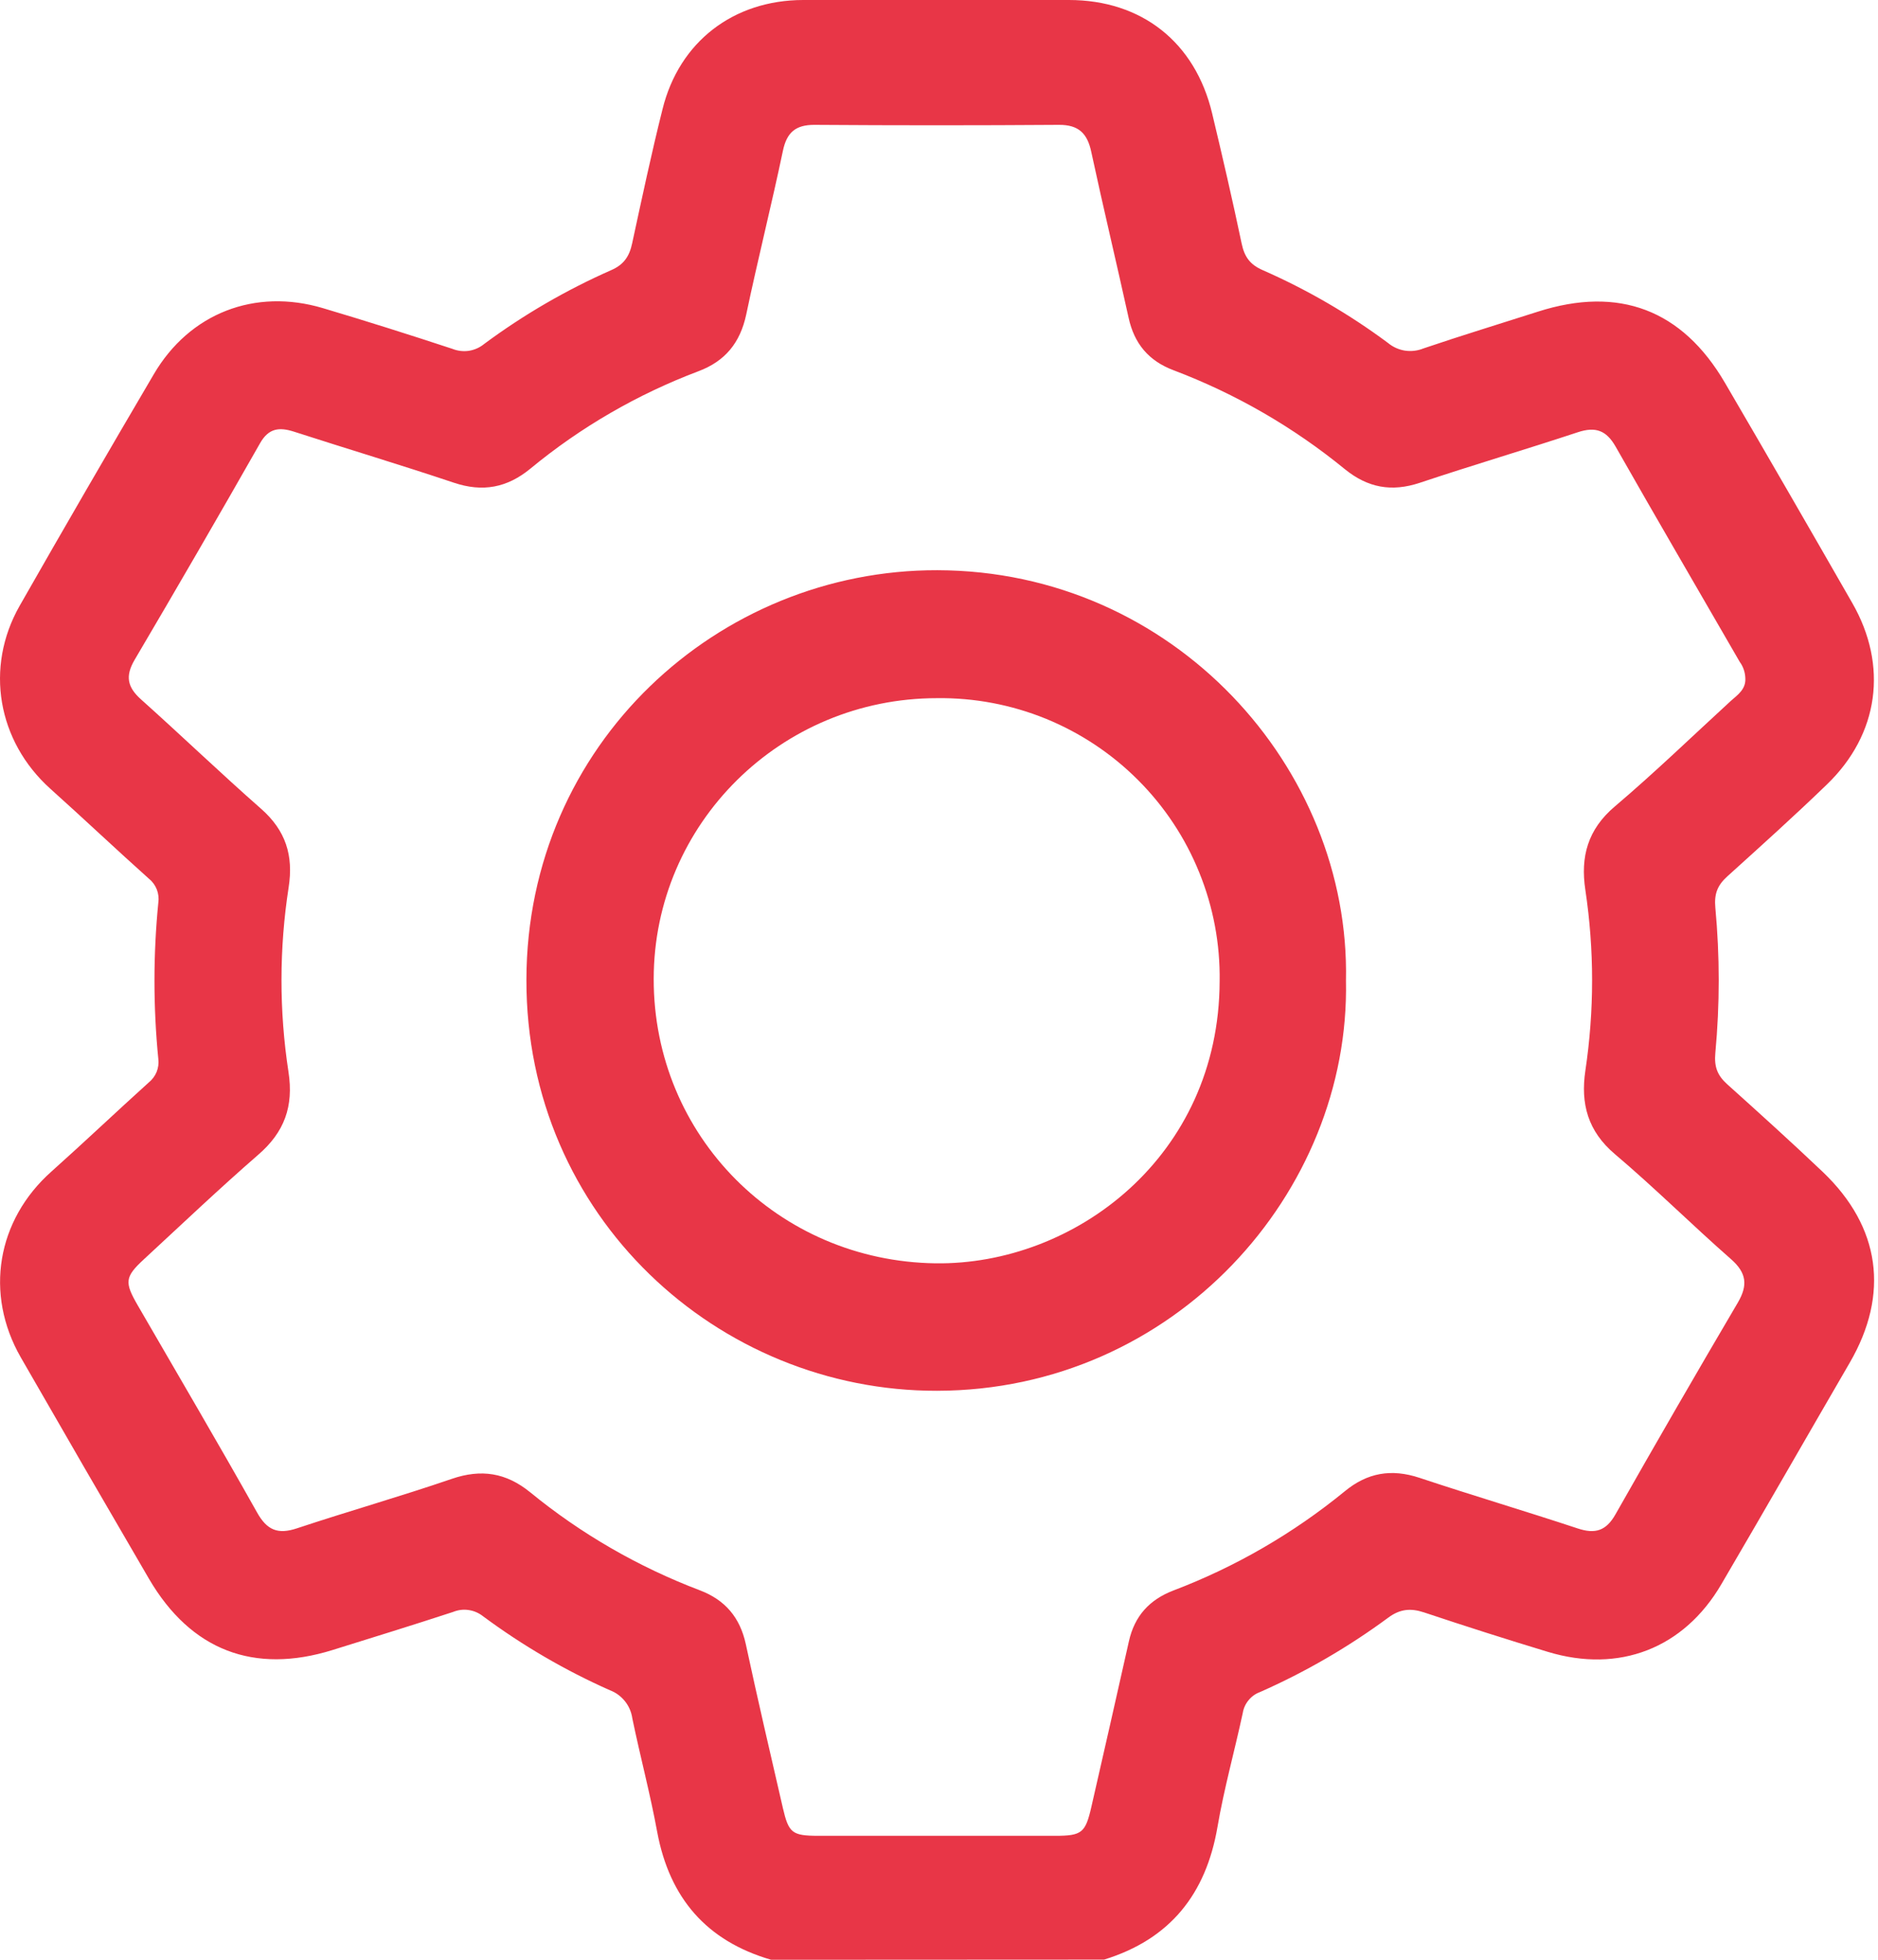 <svg width="23" height="24" viewBox="0 0 23 24" fill="none" xmlns="http://www.w3.org/2000/svg">
<path d="M9.444 24C8.652 23.77 8.2 23.243 8.049 22.436C7.963 21.966 7.84 21.508 7.744 21.043C7.733 20.966 7.702 20.894 7.654 20.834C7.606 20.774 7.543 20.727 7.471 20.7C6.921 20.456 6.4 20.152 5.917 19.794C5.865 19.753 5.804 19.726 5.739 19.717C5.674 19.707 5.608 19.716 5.547 19.741C5.058 19.901 4.566 20.053 4.075 20.206C3.109 20.507 2.338 20.21 1.826 19.337C1.299 18.434 0.775 17.529 0.254 16.622C-0.192 15.843 -0.038 14.941 0.63 14.347C1.032 13.988 1.422 13.617 1.822 13.256C1.864 13.222 1.897 13.178 1.918 13.128C1.938 13.077 1.946 13.022 1.939 12.969C1.876 12.332 1.876 11.69 1.939 11.054C1.947 11 1.94 10.945 1.921 10.894C1.901 10.843 1.869 10.798 1.827 10.764C1.418 10.398 1.022 10.023 0.615 9.658C-0.03 9.077 -0.189 8.176 0.24 7.42C0.781 6.471 1.329 5.526 1.883 4.584C2.321 3.836 3.122 3.525 3.956 3.774C4.487 3.932 5.015 4.099 5.54 4.272C5.605 4.298 5.675 4.306 5.743 4.296C5.812 4.285 5.877 4.256 5.93 4.212C6.413 3.854 6.935 3.551 7.486 3.308C7.641 3.241 7.709 3.137 7.742 2.98C7.861 2.431 7.977 1.883 8.114 1.337C8.318 0.511 8.983 0.001 9.837 0C10.922 0 12.007 0 13.091 0C13.981 0 14.637 0.516 14.845 1.388C14.972 1.919 15.095 2.451 15.207 2.984C15.241 3.146 15.31 3.241 15.464 3.308C16.008 3.547 16.523 3.846 16.999 4.2C17.059 4.25 17.131 4.282 17.207 4.294C17.284 4.305 17.362 4.296 17.433 4.267C17.898 4.109 18.369 3.966 18.837 3.816C19.826 3.5 20.602 3.792 21.125 4.687C21.648 5.582 22.168 6.483 22.684 7.383C23.126 8.151 23.013 8.991 22.374 9.607C21.976 9.992 21.563 10.363 21.154 10.733C21.035 10.841 20.992 10.944 21.008 11.117C21.063 11.708 21.063 12.302 21.008 12.893C20.992 13.065 21.033 13.169 21.152 13.277C21.547 13.632 21.941 13.988 22.326 14.354C23.03 15.027 23.142 15.848 22.654 16.688C22.129 17.592 21.61 18.499 21.081 19.402C20.622 20.187 19.83 20.494 18.956 20.229C18.448 20.075 17.943 19.914 17.44 19.746C17.277 19.692 17.147 19.704 17.005 19.808C16.515 20.17 15.986 20.477 15.428 20.723C15.374 20.743 15.326 20.778 15.29 20.823C15.253 20.868 15.229 20.922 15.22 20.979C15.12 21.444 14.991 21.903 14.911 22.371C14.77 23.197 14.329 23.749 13.522 23.998L9.444 24ZM21.375 8.302C21.372 8.231 21.349 8.163 21.307 8.106C20.8 7.227 20.288 6.352 19.787 5.47C19.673 5.27 19.541 5.222 19.325 5.293C18.681 5.506 18.03 5.698 17.387 5.913C17.043 6.027 16.752 5.974 16.471 5.746C15.841 5.231 15.133 4.822 14.372 4.534C14.067 4.419 13.891 4.208 13.822 3.891C13.673 3.214 13.511 2.539 13.365 1.861C13.318 1.635 13.21 1.527 12.969 1.529C11.969 1.536 10.97 1.536 9.971 1.529C9.743 1.529 9.636 1.623 9.589 1.844C9.448 2.515 9.28 3.181 9.139 3.852C9.065 4.198 8.881 4.424 8.552 4.547C7.806 4.829 7.111 5.231 6.496 5.739C6.21 5.974 5.911 6.03 5.557 5.911C4.907 5.693 4.249 5.496 3.596 5.285C3.419 5.229 3.29 5.244 3.186 5.426C2.681 6.314 2.168 7.199 1.649 8.08C1.531 8.281 1.56 8.416 1.728 8.566C2.222 9.008 2.701 9.468 3.199 9.906C3.498 10.17 3.596 10.474 3.535 10.867C3.419 11.616 3.418 12.378 3.533 13.127C3.598 13.55 3.483 13.865 3.162 14.142C2.685 14.557 2.226 14.993 1.762 15.422C1.527 15.639 1.524 15.704 1.687 15.986C2.175 16.83 2.67 17.67 3.147 18.52C3.27 18.741 3.404 18.794 3.638 18.716C4.267 18.507 4.905 18.326 5.532 18.111C5.893 17.987 6.198 18.035 6.492 18.274C7.115 18.784 7.817 19.189 8.57 19.475C8.881 19.593 9.063 19.808 9.134 20.135C9.278 20.806 9.434 21.474 9.588 22.142C9.659 22.447 9.701 22.481 10.018 22.482C10.986 22.482 11.953 22.482 12.921 22.482C13.25 22.482 13.293 22.446 13.366 22.128C13.52 21.452 13.675 20.776 13.826 20.099C13.895 19.791 14.076 19.591 14.37 19.478C15.13 19.189 15.838 18.779 16.468 18.264C16.746 18.034 17.041 17.984 17.385 18.098C18.028 18.312 18.679 18.505 19.323 18.718C19.537 18.789 19.671 18.747 19.785 18.545C20.278 17.676 20.778 16.811 21.284 15.951C21.408 15.739 21.39 15.588 21.202 15.422C20.721 15 20.266 14.547 19.778 14.134C19.446 13.853 19.356 13.517 19.416 13.112C19.526 12.378 19.526 11.632 19.416 10.899C19.354 10.492 19.445 10.157 19.777 9.876C20.265 9.462 20.725 9.017 21.197 8.584C21.282 8.509 21.385 8.44 21.375 8.302Z" fill="#E83647"/>
<path d="M16.484 12.01C16.538 14.6 14.383 17.028 11.474 17.032C8.797 17.037 6.44 14.899 6.447 11.995C6.453 9.113 8.797 6.977 11.479 6.983C14.377 6.989 16.54 9.408 16.484 12.01ZM11.476 8.55C9.561 8.55 8.008 10.088 8.006 11.987C8.003 13.916 9.536 15.445 11.457 15.471C13.158 15.494 14.93 14.166 14.937 12.017C14.944 11.56 14.859 11.107 14.687 10.684C14.516 10.261 14.261 9.876 13.938 9.553C13.616 9.23 13.232 8.975 12.809 8.802C12.386 8.63 11.932 8.544 11.476 8.55Z" fill="#E83647"/>
</svg>

